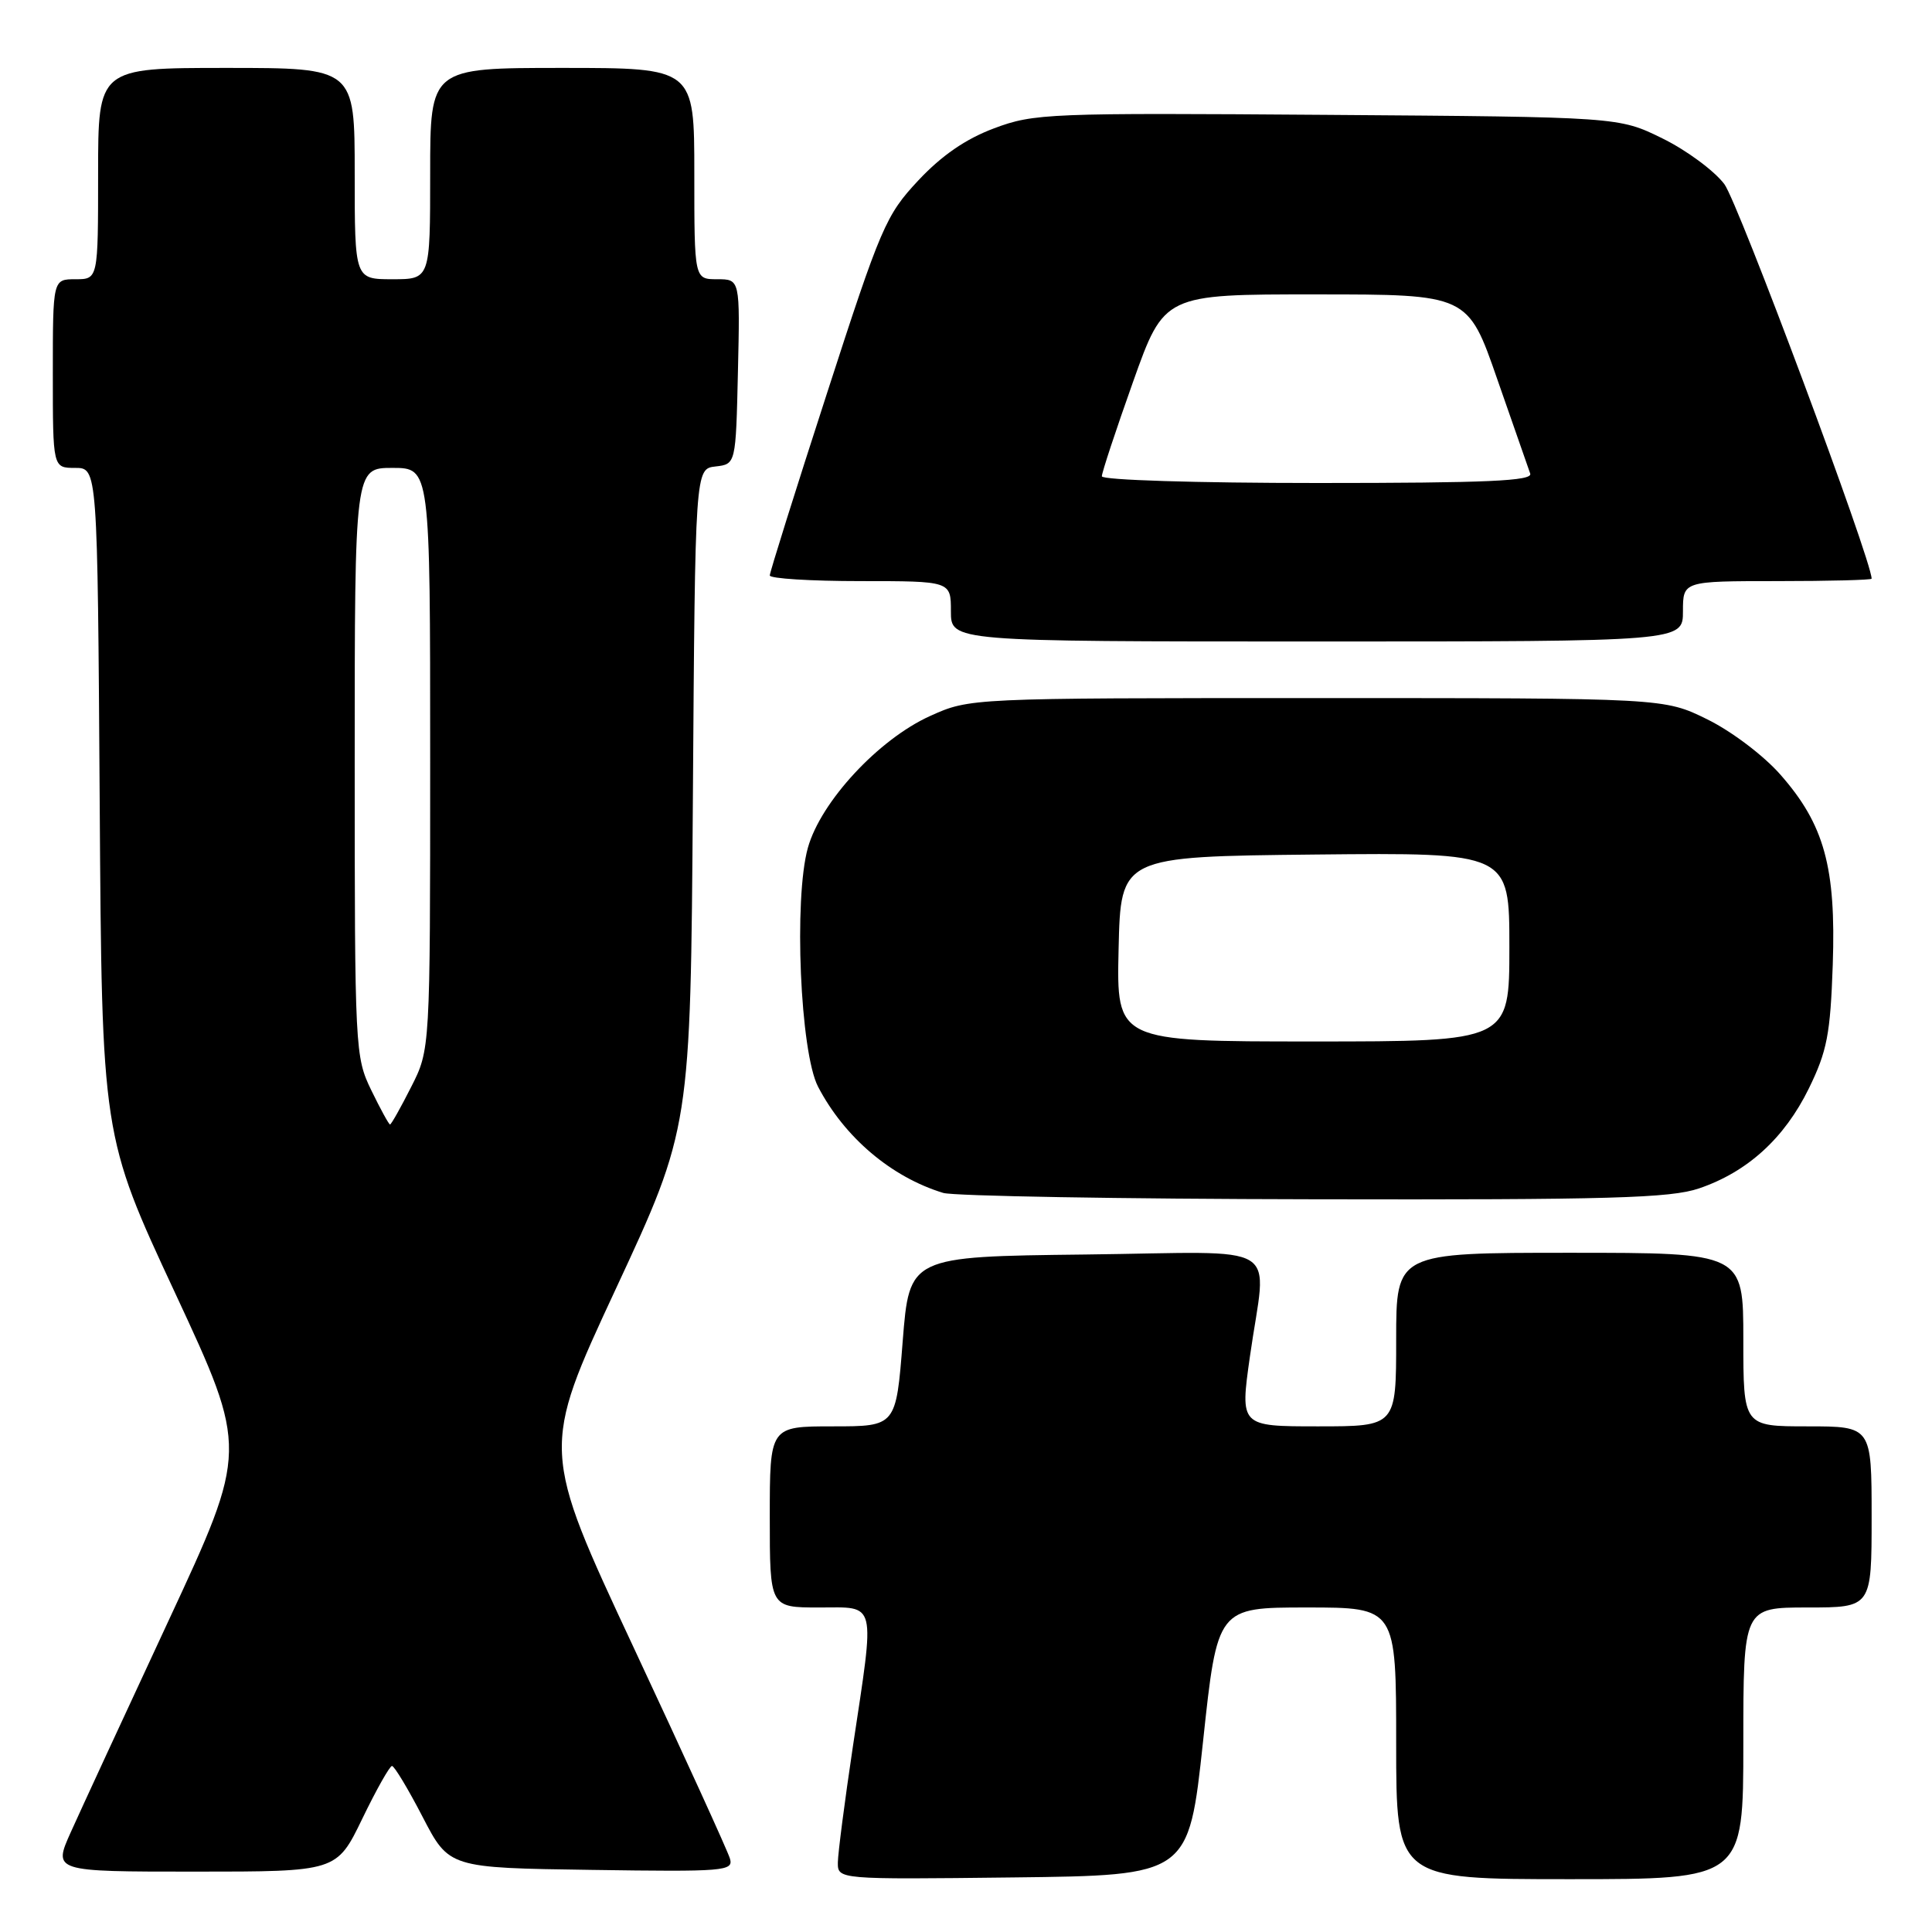 <?xml version="1.0" encoding="UTF-8" standalone="no"?>
<!DOCTYPE svg PUBLIC "-//W3C//DTD SVG 1.1//EN" "http://www.w3.org/Graphics/SVG/1.1/DTD/svg11.dtd" >
<svg xmlns="http://www.w3.org/2000/svg" xmlns:xlink="http://www.w3.org/1999/xlink" version="1.1" viewBox="0 0 256 256">
 <g >
 <path fill="currentColor"
d=" M 159.41 230.75 C 161.31 213.00 161.31 213.00 173.16 213.00 C 185.00 213.00 185.00 213.00 185.00 231.00 C 185.00 249.00 185.00 249.00 208.00 249.00 C 231.00 249.00 231.00 249.00 231.00 231.00 C 231.00 213.00 231.00 213.00 239.50 213.00 C 248.00 213.00 248.00 213.00 248.00 201.00 C 248.00 189.00 248.00 189.00 239.50 189.00 C 231.00 189.00 231.00 189.00 231.00 177.50 C 231.00 166.00 231.00 166.00 208.00 166.00 C 185.00 166.00 185.00 166.00 185.00 177.50 C 185.00 189.00 185.00 189.00 174.66 189.00 C 164.31 189.00 164.31 189.00 165.62 179.75 C 167.82 164.17 170.65 165.92 143.75 166.23 C 120.50 166.50 120.50 166.50 119.61 177.75 C 118.73 189.00 118.73 189.00 110.36 189.00 C 102.00 189.00 102.00 189.00 102.00 201.00 C 102.00 213.00 102.00 213.00 108.50 213.00 C 116.25 213.00 115.96 211.80 113.00 231.50 C 111.93 238.65 111.04 245.52 111.02 246.77 C 111.00 249.04 111.00 249.04 134.25 248.77 C 157.50 248.50 157.50 248.50 159.41 230.75 Z  M 48.00 241.00 C 49.86 237.15 51.64 234.00 51.94 234.00 C 52.25 234.00 54.08 237.04 56.00 240.75 C 59.50 247.50 59.50 247.50 78.37 247.77 C 96.04 248.03 97.21 247.93 96.72 246.27 C 96.44 245.30 90.69 232.70 83.95 218.28 C 71.70 192.06 71.70 192.06 81.60 170.78 C 91.50 149.50 91.50 149.50 91.81 105.81 C 92.11 62.12 92.11 62.12 94.81 61.81 C 97.50 61.50 97.50 61.50 97.78 49.25 C 98.06 37.00 98.06 37.00 95.03 37.00 C 92.00 37.00 92.00 37.00 92.00 23.00 C 92.00 9.00 92.00 9.00 74.50 9.00 C 57.00 9.00 57.00 9.00 57.00 23.00 C 57.00 37.00 57.00 37.00 52.00 37.00 C 47.00 37.00 47.00 37.00 47.00 23.00 C 47.00 9.00 47.00 9.00 30.00 9.00 C 13.00 9.00 13.00 9.00 13.00 23.00 C 13.00 37.00 13.00 37.00 10.00 37.00 C 7.00 37.00 7.00 37.00 7.00 49.50 C 7.00 62.00 7.00 62.00 9.96 62.00 C 12.92 62.00 12.92 62.00 13.21 106.25 C 13.50 150.50 13.50 150.50 23.19 171.30 C 32.87 192.10 32.87 192.10 22.31 214.80 C 16.50 227.28 10.69 239.86 9.39 242.75 C 7.03 248.00 7.03 248.00 25.82 248.00 C 44.61 248.00 44.61 248.00 48.00 241.00 Z  M 225.13 157.47 C 231.55 155.29 236.45 150.82 239.68 144.23 C 242.10 139.28 242.53 137.05 242.85 127.83 C 243.29 114.91 241.73 109.25 235.91 102.64 C 233.68 100.10 229.41 96.88 226.21 95.31 C 220.50 92.50 220.50 92.50 174.50 92.50 C 128.50 92.50 128.50 92.50 123.23 94.88 C 116.42 97.96 108.76 106.22 107.05 112.33 C 105.16 119.07 106.03 139.46 108.40 144.00 C 111.90 150.71 118.10 155.97 124.99 158.07 C 126.37 158.48 148.46 158.87 174.07 158.91 C 213.38 158.99 221.34 158.76 225.13 157.47 Z  M 223.00 81.00 C 223.00 77.00 223.00 77.00 235.50 77.00 C 242.38 77.00 248.00 76.85 248.00 76.68 C 248.00 74.22 230.28 26.74 228.48 24.39 C 227.13 22.61 223.43 19.88 220.26 18.33 C 214.50 15.50 214.50 15.50 175.88 15.22 C 138.92 14.95 137.01 15.02 131.73 17.00 C 127.96 18.41 124.78 20.60 121.67 23.92 C 117.38 28.51 116.72 30.04 109.57 52.14 C 105.40 64.99 102.00 75.84 102.00 76.25 C 102.00 76.66 107.40 77.00 114.00 77.00 C 126.00 77.00 126.00 77.00 126.00 81.00 C 126.00 85.00 126.00 85.00 174.50 85.00 C 223.00 85.00 223.00 85.00 223.00 81.00 Z  M 49.20 144.47 C 47.05 140.05 47.00 139.08 47.00 100.97 C 47.00 62.00 47.00 62.00 52.00 62.00 C 57.00 62.00 57.00 62.00 57.00 100.53 C 57.00 139.07 57.00 139.07 54.48 144.03 C 53.10 146.76 51.84 149.00 51.68 149.00 C 51.53 149.00 50.41 146.96 49.20 144.47 Z  M 148.22 125.75 C 148.50 113.50 148.50 113.50 174.25 113.23 C 200.00 112.97 200.00 112.97 200.00 125.48 C 200.00 138.00 200.00 138.00 173.97 138.00 C 147.94 138.00 147.94 138.00 148.22 125.75 Z  M 146.00 63.11 C 146.00 62.62 147.86 56.99 150.13 50.61 C 154.26 39.00 154.26 39.00 174.38 39.01 C 194.50 39.01 194.50 39.01 198.40 50.26 C 200.55 56.44 202.51 62.06 202.76 62.75 C 203.12 63.73 197.07 64.00 174.61 64.00 C 158.51 64.00 146.00 63.61 146.00 63.11 Z "/>
</g>
</svg>